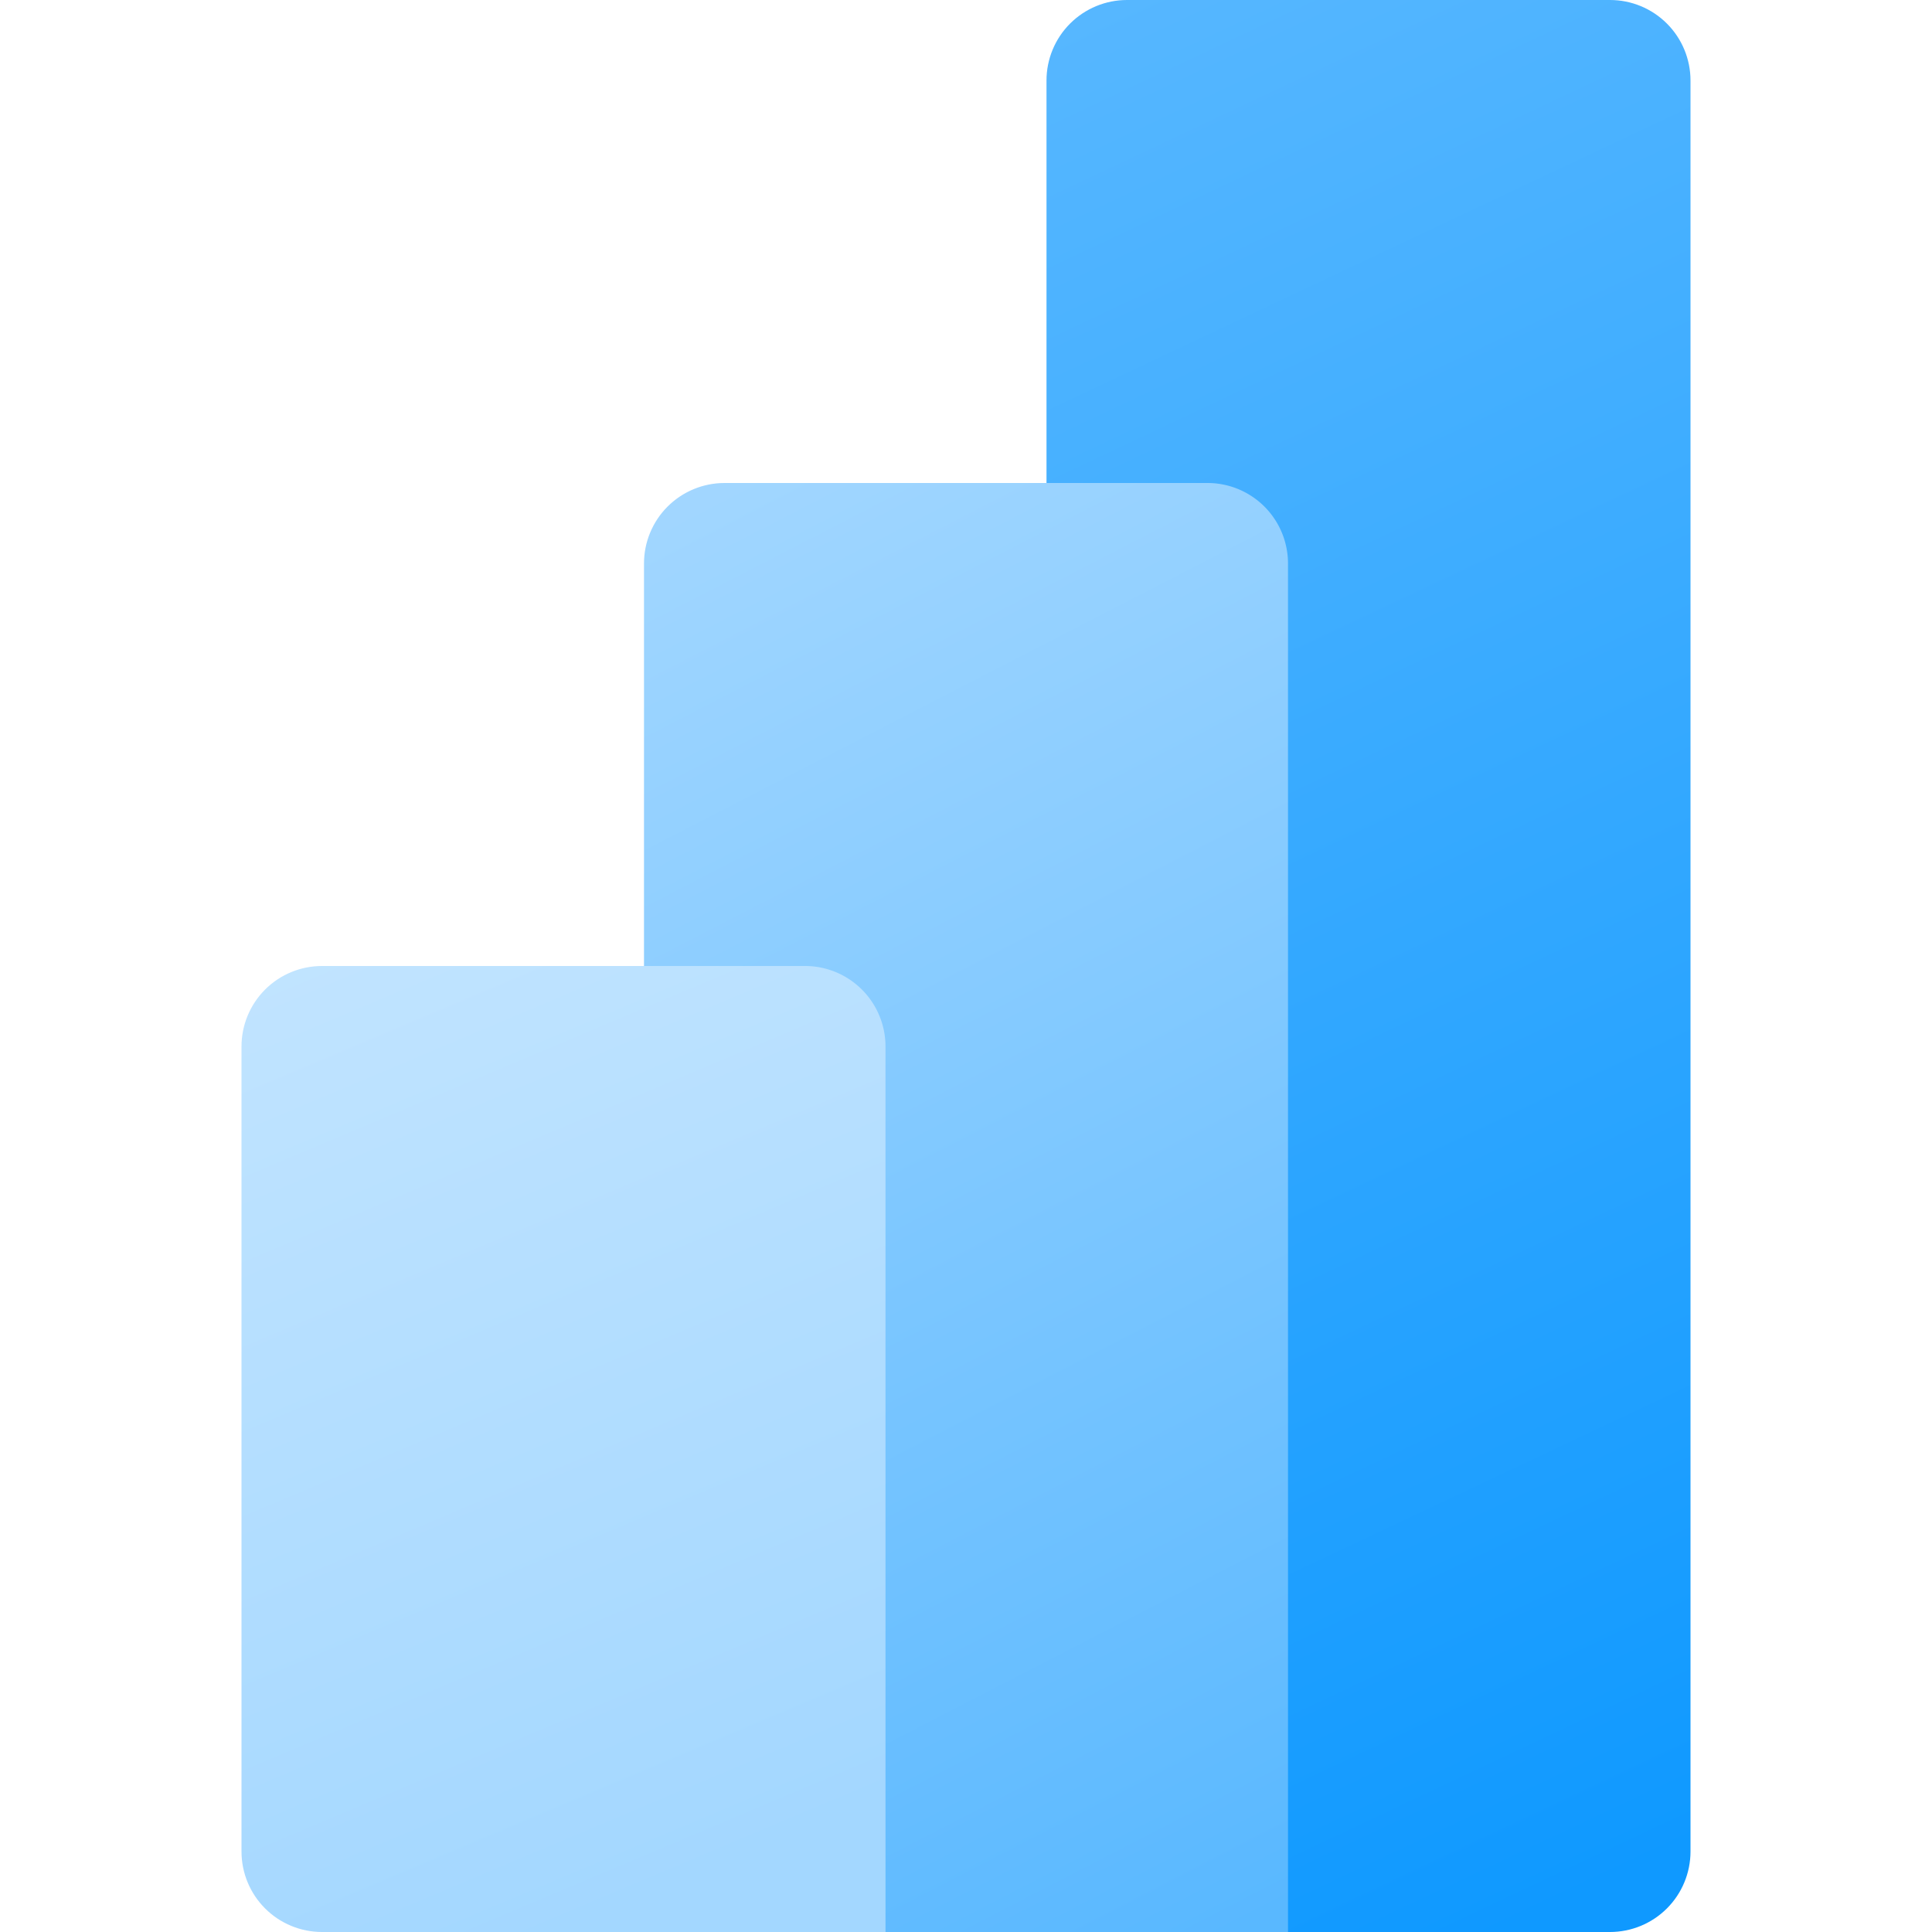 <?xml version="1.0" encoding="utf-8"?><svg version="1.1" xmlns="http://www.w3.org/2000/svg" xmlns:xlink="http://www.w3.org/1999/xlink" xmlns:xml="http://www.w3.org/XML/1998/namespace" width="70" height="70" viewBox="0, 0, 96, 96" id="FxSymbol0-023" class="" role="presentation" focusable="false" data-type="1"><g><g clip-path="url(#40fd3475-21aa-4a8a-956c-13a617e35022)"><path d="M84 0 v96 H52 V0 z" style="fill:url(#40fd3475-21aa-4a8a-956c-13a617e3501f);" /><path d="M64 28 v68 H32 V24 h28 a4 4 0 0 1 4 4 z" style="fill:url(#40fd3475-21aa-4a8a-956c-13a617e35020);" /><path d="M12 48 v48 h32 V52 a4 4 0 0 0 -4 -4 z" style="fill:url(#40fd3475-21aa-4a8a-956c-13a617e35021);" /></g></g><defs><linearGradient x1="45.593" y1="95.494" x2="87.792" y2="6.047" gradientUnits="userSpaceOnUse" gradientTransform="matrix(1, 0, 0, -1, 0, 96)" id="40fd3475-21aa-4a8a-956c-13a617e3501f"><stop offset="0%" stop-color="#59B8FF" /><stop offset="100%" stop-color="#0F99FF" /></linearGradient><linearGradient x1="29.359" y1="70.638" x2="64.848" y2="1.812" gradientUnits="userSpaceOnUse" gradientTransform="matrix(1, 0, 0, -1, 0, 96)" id="40fd3475-21aa-4a8a-956c-13a617e35020"><stop offset="0%" stop-color="#A3D7FF" /><stop offset="100%" stop-color="#59B8FF" /></linearGradient><linearGradient x1="16.415" y1="49.863" x2="36.025" y2="3.385" gradientUnits="userSpaceOnUse" gradientTransform="matrix(1, 0, 0, -1, 0, 96)" id="40fd3475-21aa-4a8a-956c-13a617e35021"><stop offset="0%" stop-color="#C1E4FF" /><stop offset="100%" stop-color="#A3D7FF" /></linearGradient><clipPath id="40fd3475-21aa-4a8a-956c-13a617e35022"><path d="M52 4 a4 4 0 0 1 4 -4 h24 a4 4 0 0 1 4 4 v88 a4 4 0 0 1 -4 4 H16 a4 4 0 0 1 -4 -4 V52 a4 4 0 0 1 4 -4 h16 V28 a4 4 0 0 1 4 -4 h16 z" /></clipPath></defs></svg>